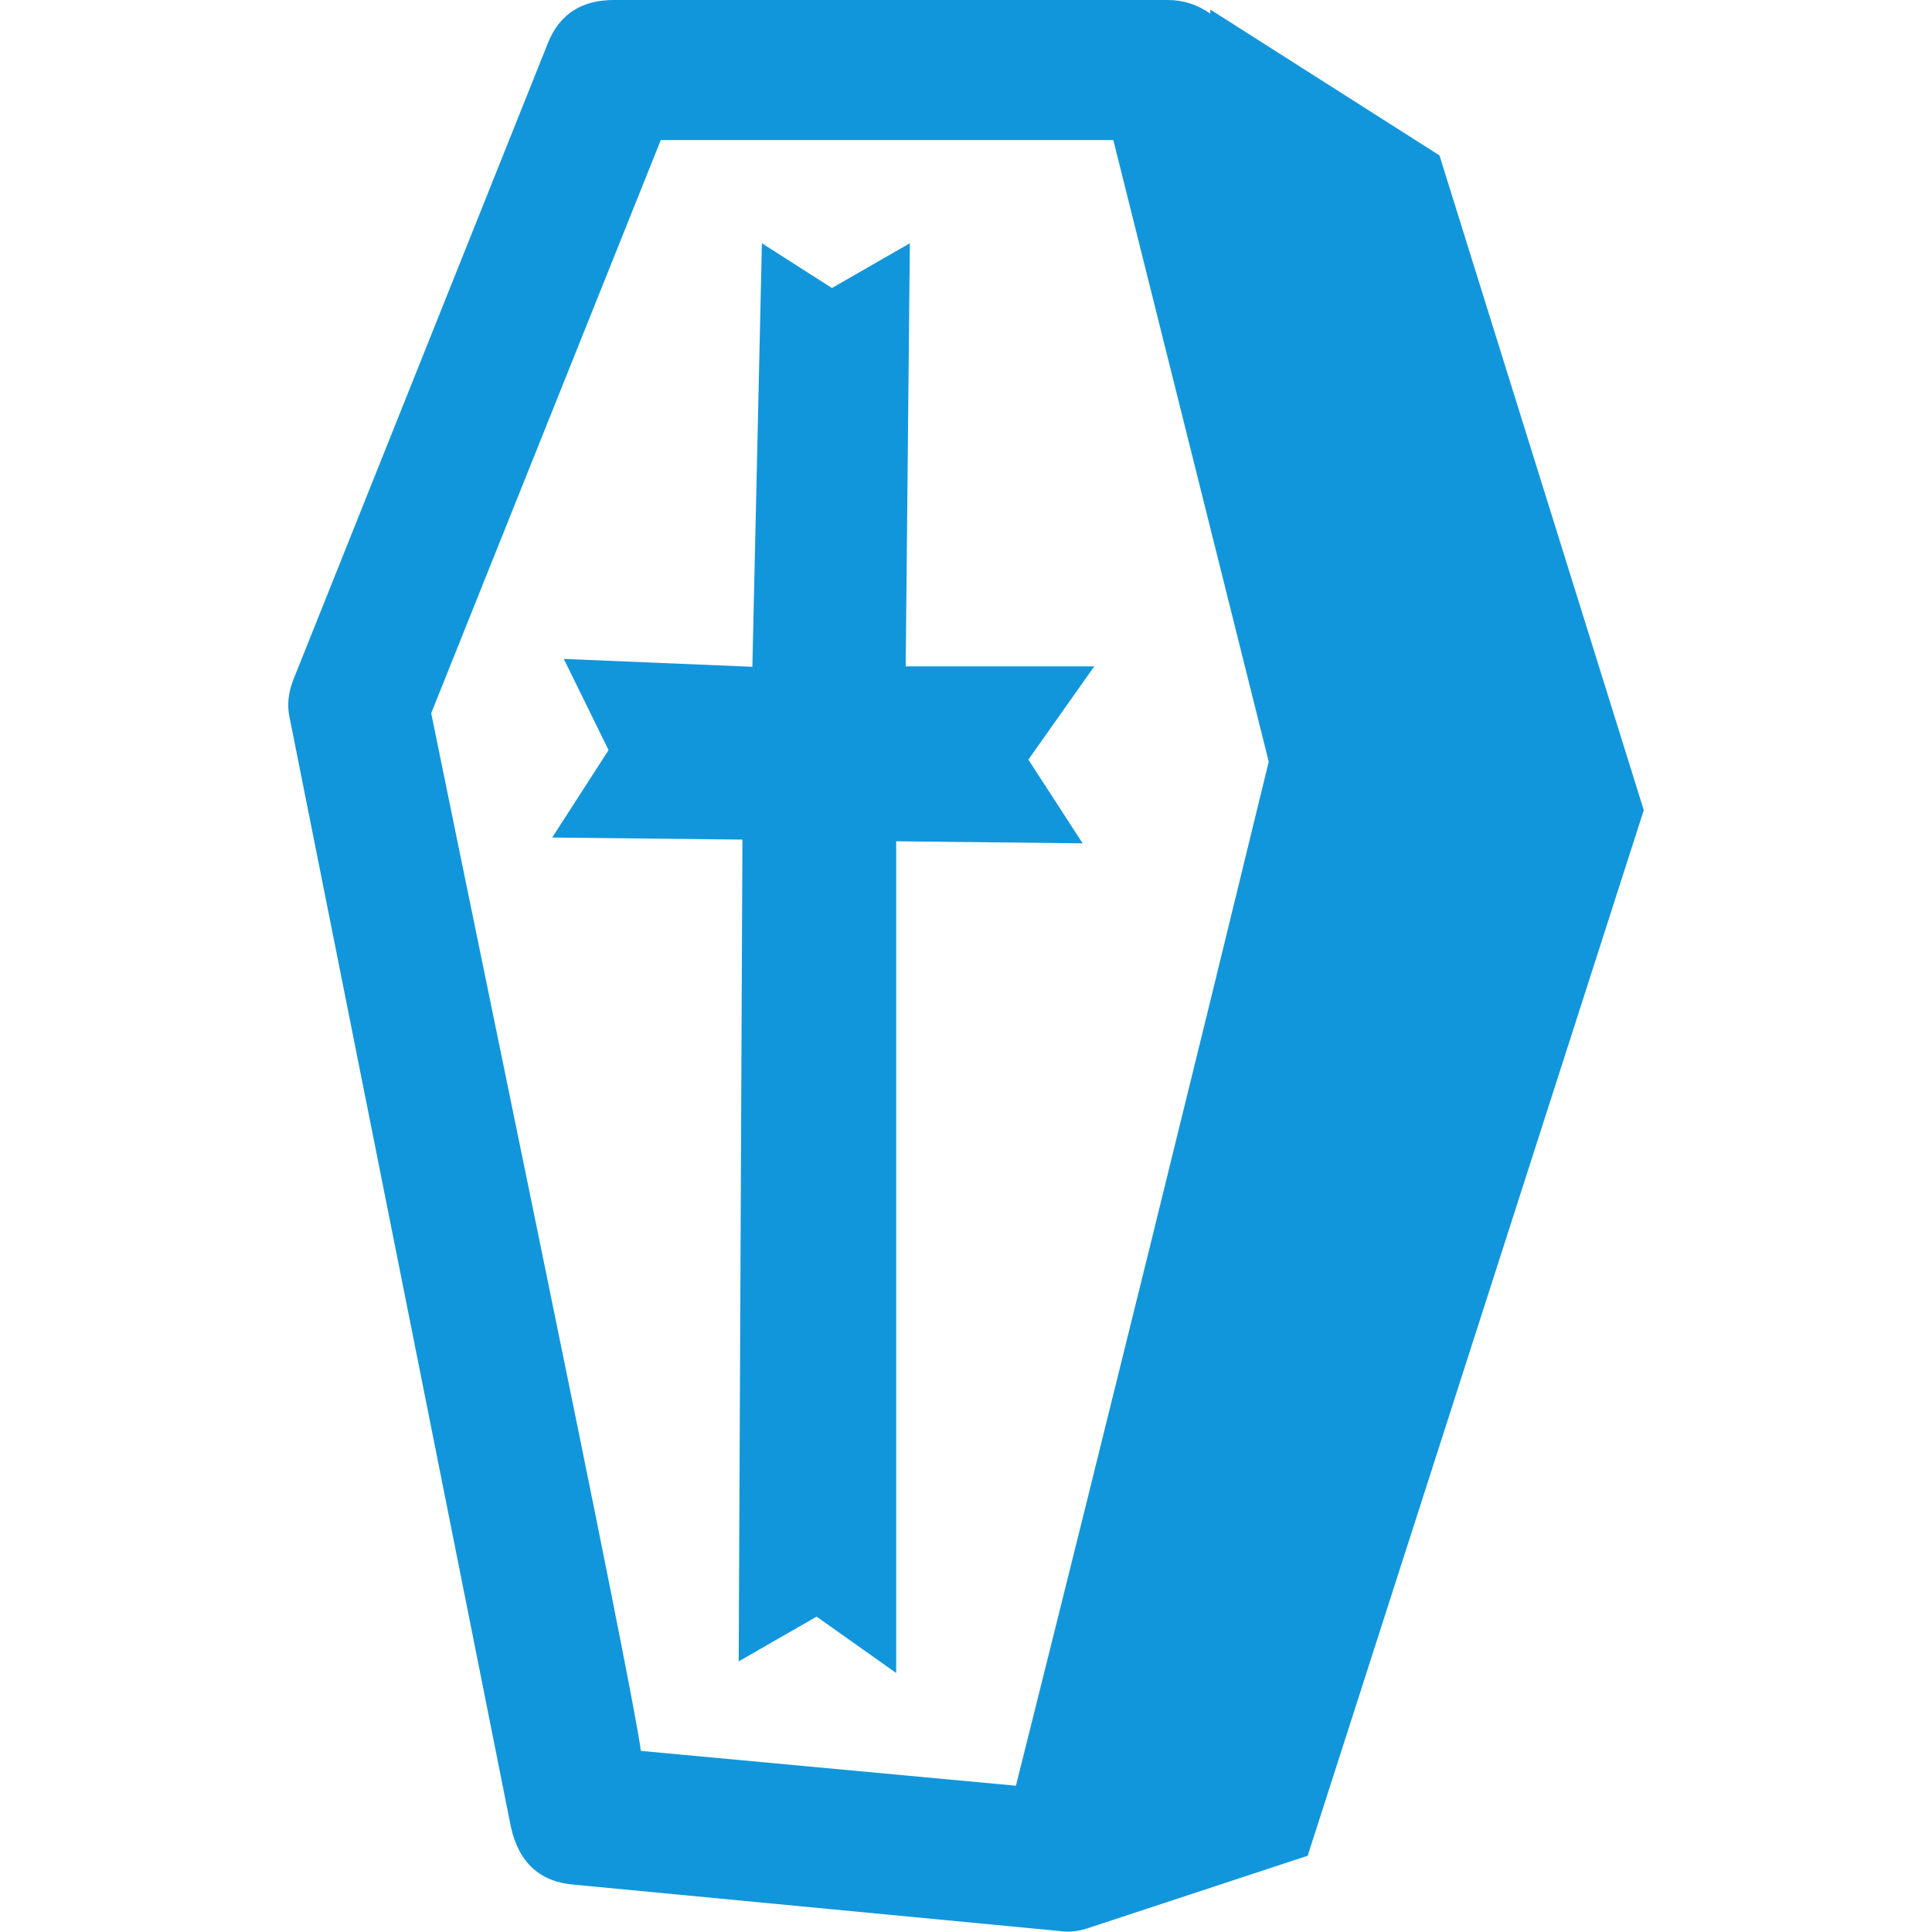 <svg t="1753429007849" class="icon" viewBox="0 0 1024 1024" version="1.1" xmlns="http://www.w3.org/2000/svg" p-id="5279" width="200" height="200"><path d="M871.235 429.412L693.1 983.585l-115.315 37.999c-5.491 1.977-10.543 2.636-15.375 1.977L304.762 998.96c-18.45-1.318-29.872-11.641-34.045-30.97L153.424 379.991c-1.318-6.15-0.659-12.74 1.977-19.549L290.485 22.624C296.635 7.468 308.276 0 325.409 0h293.45c8.347 0 15.815 2.416 22.624 7.248v-2.196l121.465 77.316 108.287 347.044z m-198.782-25.699l-82.368-329.472H350.229L228.544 378.015c0.659 3.514 18.67 91.154 54.033 263.139 35.363 171.985 54.473 267.532 57.109 286.861l198.782 18.45c49.64-198.342 94.229-379.332 133.985-542.751z m-192.412-50.519h99.94l-34.924 49.421 28.774 44.369-98.842-1.098v440.834l-42.172-29.872-41.294 23.722 1.977-435.562-100.819-1.098 29.872-46.346-23.722-48.323 99.94 4.173 5.052-224.48 37.121 23.722L482.238 128.934l-2.196 224.261z" fill="#1296db" p-id="5280"></path></svg>